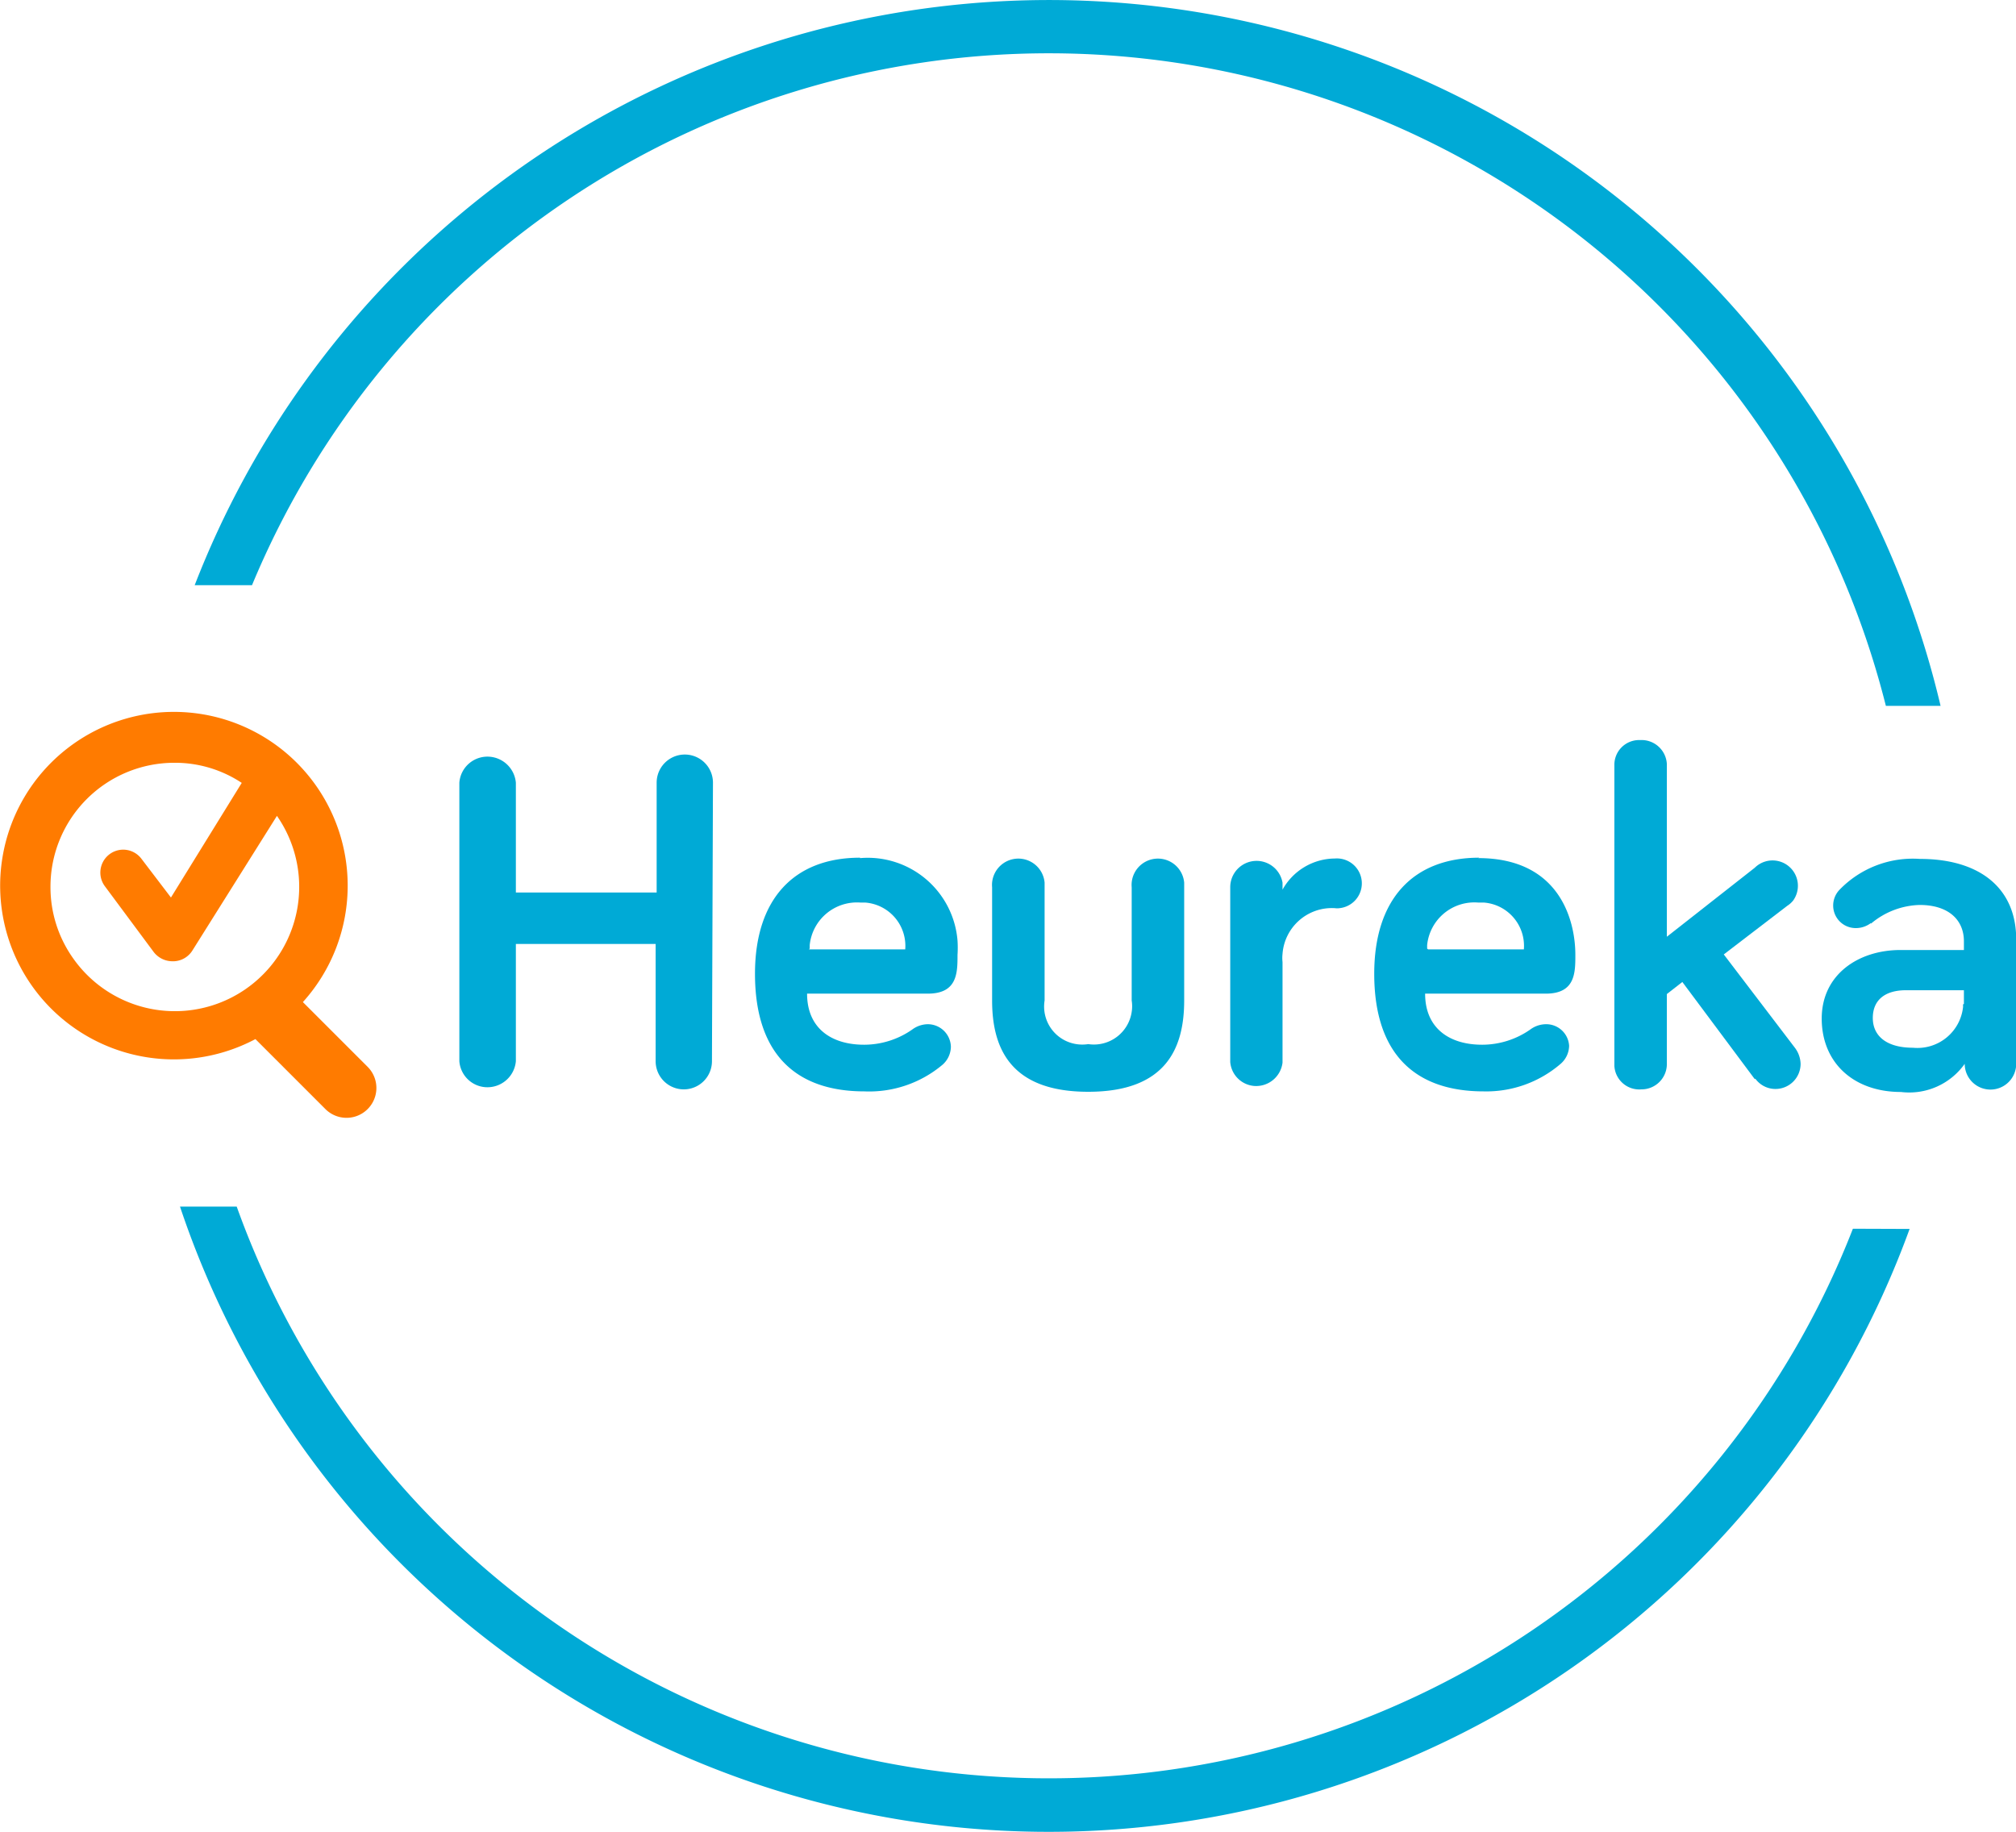 <svg xmlns="http://www.w3.org/2000/svg" viewBox="0 0 100.24 91.1"><title>logo-heureka-2020</title><path d="M52.38,2.65A42.92,42.92,0,0,1,94,35.1h2.72a45.55,45.55,0,0,0-86.81-6h2.85A42.9,42.9,0,0,1,52.38,2.65Z" transform="translate(-0.23 0)" style="fill:#00aad6"/><path d="M92.36,61.1A42.9,42.9,0,0,1,12,60L9.18,60a45.55,45.55,0,0,0,86,1.11Z" transform="translate(-0.23 0)" style="fill:#00aad6"/><path d="M35.63,52.77a1.4,1.4,0,0,1-2.8,0h0V46.94H25.88v5.83a1.42,1.42,0,0,1-1.53,1.29,1.4,1.4,0,0,1-1.28-1.29V38.92a1.4,1.4,0,0,1,1.52-1.29,1.42,1.42,0,0,1,1.29,1.29v5.46h7V38.92a1.4,1.4,0,0,1,2.8,0Z" transform="translate(-0.23 0)" style="fill:#00aad6"/><path d="M43,42.67a4.48,4.48,0,0,1,4.84,4.1,5.61,5.61,0,0,1,0,.71c0,.89,0,1.93-1.48,1.93h-6c0,1.74,1.23,2.54,2.83,2.54a4.18,4.18,0,0,0,2.39-.75,1.33,1.33,0,0,1,.77-.27,1.15,1.15,0,0,1,1.16,1.12h0a1.21,1.21,0,0,1-.41.89,5.66,5.66,0,0,1-3.89,1.33c-3.36,0-5.44-1.81-5.44-5.85,0-3.7,1.93-5.77,5.22-5.77m-2.54,4.56h4.79a2.16,2.16,0,0,0-2-2.33H43A2.36,2.36,0,0,0,40.49,47v.17" transform="translate(-0.23 0)" style="fill:#00aad6"/><path d="M52.17,44.12v5.63a1.89,1.89,0,0,0,1.58,2.17,1.94,1.94,0,0,0,.59,0,1.9,1.9,0,0,0,2.16-1.6,1.82,1.82,0,0,0,0-.57V44.12a1.31,1.31,0,0,1,2.61-.23v5.86c0,2.37-.9,4.54-4.77,4.54s-4.78-2.17-4.78-4.54V44.12a1.31,1.31,0,0,1,2.61-.23v.23" transform="translate(-0.23 0)" style="fill:#00aad6"/><path d="M64,44.24a3,3,0,0,1,2.61-1.55,1.24,1.24,0,0,1,.22,2.47.81.81,0,0,1-.22,0A2.46,2.46,0,0,0,64,47.43a1.88,1.88,0,0,0,0,.41v5A1.32,1.32,0,0,1,62.59,54a1.3,1.3,0,0,1-1.19-1.19V44.12A1.31,1.31,0,0,1,64,43.89v.35Z" transform="translate(-0.23 0)" style="fill:#00aad6"/><path d="M73.73,42.67c4.08,0,4.83,3.14,4.83,4.81,0,.89,0,1.93-1.47,1.93h-6c0,1.74,1.23,2.54,2.83,2.54a4.18,4.18,0,0,0,2.39-.75,1.33,1.33,0,0,1,.77-.27A1.14,1.14,0,0,1,78.25,52h0a1.21,1.21,0,0,1-.41.89A5.66,5.66,0,0,1,74,54.27c-3.36,0-5.44-1.81-5.44-5.85,0-3.7,1.93-5.77,5.22-5.77m-2.54,4.56H76a2.16,2.16,0,0,0-2-2.33h-.28A2.36,2.36,0,0,0,71.19,47v.17" transform="translate(-0.23 0)" style="fill:#00aad6"/><path d="M87.48,53.66l-3.6-4.83-.77.6v3.49a1.26,1.26,0,0,1-1.27,1.25h0A1.24,1.24,0,0,1,80.5,53V38.05a1.23,1.23,0,0,1,1.22-1.25h.08A1.26,1.26,0,0,1,83.11,38v8.58l4.37-3.43a1.26,1.26,0,0,1,1.91,1.63,1.2,1.2,0,0,1-.29.26l-3.16,2.42,3.55,4.66a1.39,1.39,0,0,1,.27.78,1.25,1.25,0,0,1-1.25,1.25h0a1.23,1.23,0,0,1-1-.51" transform="translate(-0.23 0)" style="fill:#00aad6"/><path d="M93.24,45.91a1.23,1.23,0,0,1-.73.24,1.12,1.12,0,0,1-1.13-1.1,1.13,1.13,0,0,1,.31-.8,5.07,5.07,0,0,1,4-1.54c3,0,4.79,1.47,4.79,4V52.9a1.28,1.28,0,0,1-2.56,0h0a3.38,3.38,0,0,1-3.17,1.4c-2.37,0-3.94-1.47-3.94-3.65s1.81-3.41,3.92-3.41h3.15v-.43c0-1.09-.79-1.81-2.2-1.81a3.91,3.91,0,0,0-2.41.92m4.61,4v-.68H95c-1.07,0-1.65.51-1.65,1.38s.65,1.48,2,1.48a2.28,2.28,0,0,0,2.49-2.05.45.45,0,0,1,0-.11" transform="translate(-0.23 0)" style="fill:#00aad6"/><path d="M18.51,53.05l-3.22-3.22h0a8.64,8.64,0,1,0-2.36,1.84l3.48,3.48a1.48,1.48,0,0,0,2.1-2.1h0m-15.77-9a6.16,6.16,0,0,1,6.14-6.12,6,6,0,0,1,3.37,1l-3.52,5.7L7.26,42.7a1.14,1.14,0,0,0-.91-.45,1.14,1.14,0,0,0-.92,1.8l2.45,3.3a1.18,1.18,0,0,0,.92.45h.08a1.14,1.14,0,0,0,.92-.54L14,40.57A6.17,6.17,0,1,1,3.85,47.63,6.11,6.11,0,0,1,2.74,44.1" transform="translate(-0.23 0)" style="fill:#ff7b00"/></svg>